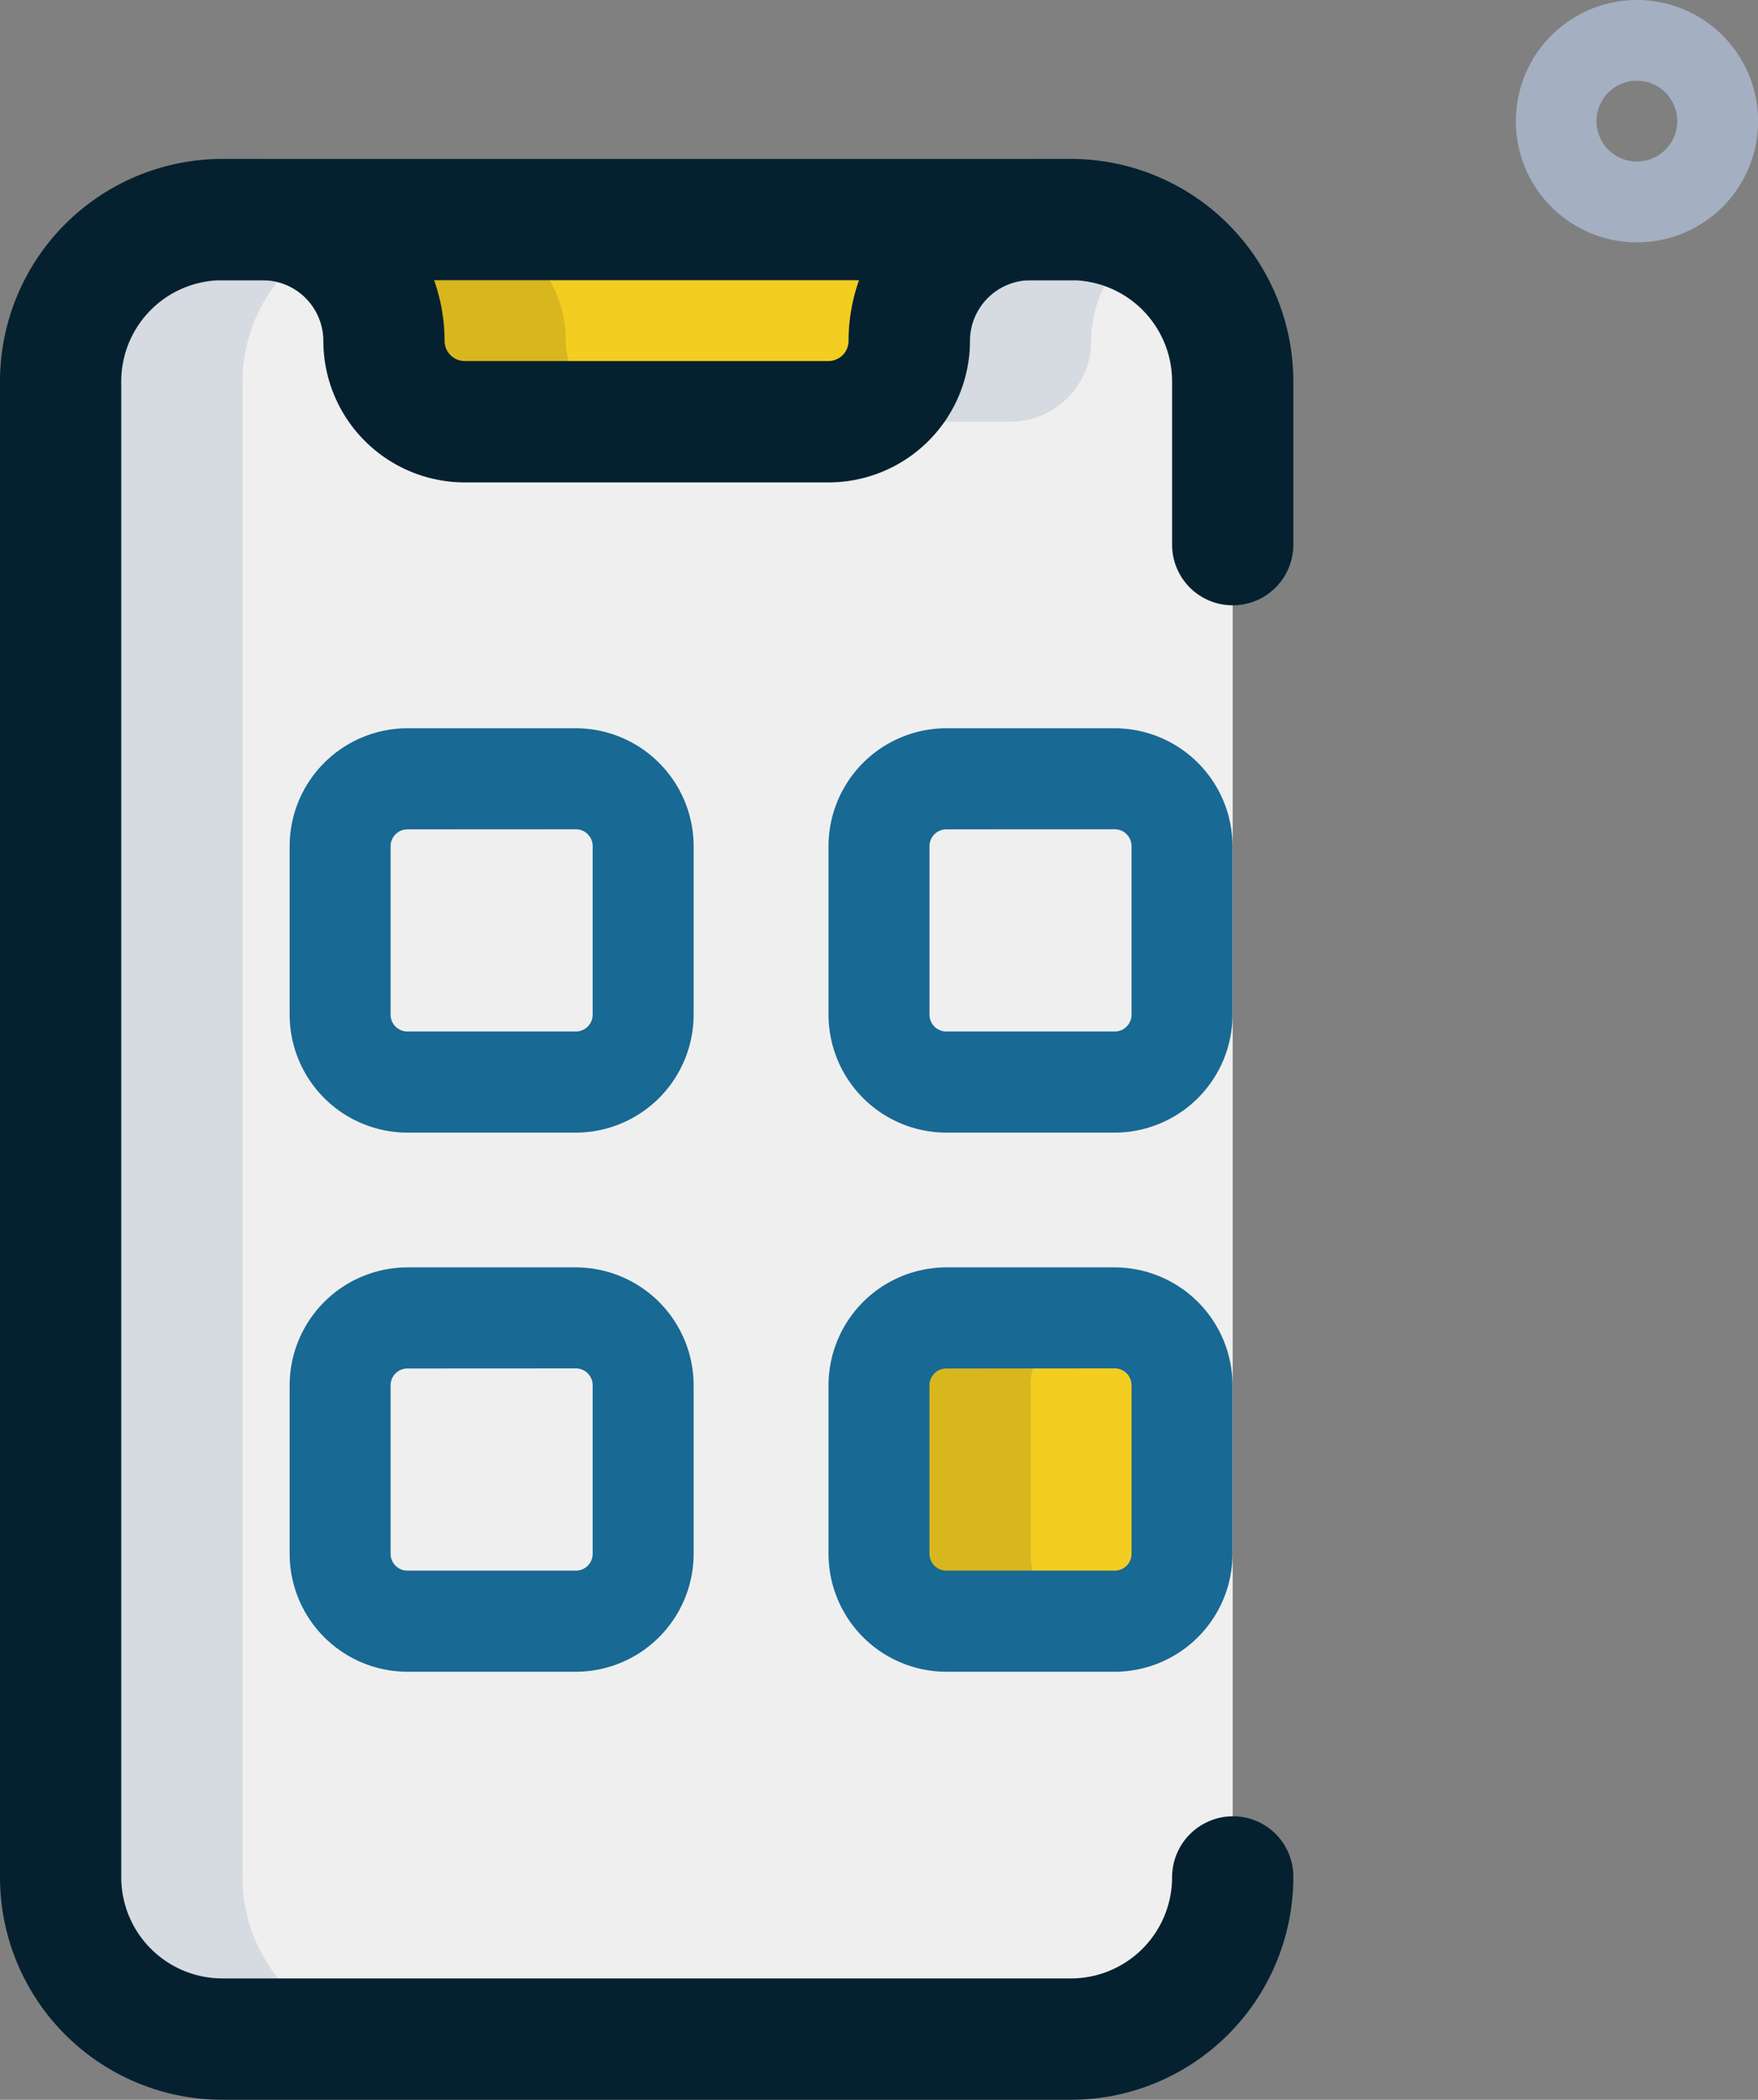 <svg xmlns="http://www.w3.org/2000/svg" width="61.188" height="73.051" viewBox="0 0 61.188 73.051"><rect x="0" y="0" width="61.188" height="73.051" fill="#808080" stroke="none"/><defs><style>.a{fill:#a4afc1;}.b{fill:#f3cd20;}.c{fill:#efefef;}.d{fill:#d8b61e;}.e{fill:#d5dbe1;}.f{fill:#052130;}.g{fill:#186994;}</style></defs><g transform="translate(-890.494 -1608.909)"><path class="a" d="M30.97,13.467a4.216,4.216,0,1,1,2.982-1.232A4.216,4.216,0,0,1,30.97,13.467Zm0-5.624a1.405,1.405,0,1,0,.993.411,1.413,1.413,0,0,0-.993-.411Z" transform="translate(916.496 1603.874)"/><g transform="translate(890.494 1614.438)"><path class="b" d="M36.978,6.75a4.214,4.214,0,0,0-4.22,4.22,2.822,2.822,0,0,1-2.813,2.813H17.284A2.822,2.822,0,0,1,14.47,10.97a4.214,4.214,0,0,0-4.22-4.22Z" transform="translate(-1.106 -4.64)"/><path class="c" d="M48.545,12.377V64.425a5.643,5.643,0,0,1-5.627,5.627H13.377A5.643,5.643,0,0,1,7.75,64.425V12.377A5.643,5.643,0,0,1,13.377,6.75h1.407A4.214,4.214,0,0,1,19,10.97a2.822,2.822,0,0,0,2.813,2.813h12.66a2.822,2.822,0,0,0,2.813-2.813,4.214,4.214,0,0,1,4.22-4.22h1.407A5.643,5.643,0,0,1,48.545,12.377Z" transform="translate(-5.64 -4.64)"/><path class="d" d="M20.8,10.97a4.214,4.214,0,0,0-4.22-4.22H10.25a4.214,4.214,0,0,1,4.22,4.22,2.822,2.822,0,0,0,2.813,2.813h6.33A2.822,2.822,0,0,1,20.8,10.97Z" transform="translate(-1.106 -4.64)"/><path class="e" d="M26.394,10.97a4.206,4.206,0,0,1,1.924-3.536A5.542,5.542,0,0,0,25.69,6.75H24.284a4.214,4.214,0,0,0-4.22,4.22,2.822,2.822,0,0,1-2.813,2.813h6.33A2.822,2.822,0,0,0,26.394,10.97Z" transform="translate(11.588 -4.64)"/><path class="e" d="M14.08,64.425V12.377a5.624,5.624,0,0,1,3-4.943,4.211,4.211,0,0,0-2.3-.684H13.377A5.643,5.643,0,0,0,7.75,12.377V64.425a5.643,5.643,0,0,0,5.627,5.627h6.33A5.643,5.643,0,0,1,14.08,64.425Z" transform="translate(-5.64 -4.64)"/><path class="f" d="M32.211,17.254H19.55a4.929,4.929,0,0,1-4.923-4.923,2.113,2.113,0,0,0-2.11-2.11H11.11a2.11,2.11,0,1,1,0-4.22h1.407a6.338,6.338,0,0,1,6.33,6.33.7.7,0,0,0,.7.7h12.66a.7.7,0,0,0,.7-.7A6.338,6.338,0,0,1,39.244,6h1.407a2.11,2.11,0,1,1,0,4.22H39.244a2.113,2.113,0,0,0-2.11,2.11A4.929,4.929,0,0,1,32.211,17.254Z" transform="translate(-3.373 -6)"/><path class="f" d="M44.278,73.522H14.737A7.743,7.743,0,0,1,7,65.785V13.737A7.743,7.743,0,0,1,14.737,6H44.278a7.743,7.743,0,0,1,7.737,7.737V19.42a2.11,2.11,0,0,1-4.22,0V13.737a3.522,3.522,0,0,0-3.517-3.517H14.737a3.522,3.522,0,0,0-3.517,3.517V65.785A3.522,3.522,0,0,0,14.737,69.3H44.278a3.522,3.522,0,0,0,3.517-3.517,2.123,2.123,0,0,1,2.11-2.124,2.1,2.1,0,0,1,2.11,2.1A7.749,7.749,0,0,1,44.278,73.522Z" transform="translate(-7 -6)"/><g transform="translate(30.596 40.322)"><path class="b" d="M27.956,30.3H22.095a2.345,2.345,0,0,1-2.345-2.345V22.095a2.345,2.345,0,0,1,2.345-2.345h5.861A2.345,2.345,0,0,1,30.3,22.095v5.861A2.345,2.345,0,0,1,27.956,30.3Z" transform="translate(-19.75 -19.75)"/></g><g transform="translate(30.596 40.322)"><path class="d" d="M25.025,27.956V22.095A2.345,2.345,0,0,1,27.37,19.75H22.095a2.345,2.345,0,0,0-2.345,2.345v5.861A2.345,2.345,0,0,0,22.095,30.3H27.37A2.345,2.345,0,0,1,25.025,27.956Z" transform="translate(-19.75 -19.75)"/></g><g transform="translate(10.081 19.807)"><path class="g" d="M20.964,25.068H15.1a4.108,4.108,0,0,1-4.1-4.1V15.1A4.108,4.108,0,0,1,15.1,11h5.861a4.108,4.108,0,0,1,4.1,4.1v5.861A4.108,4.108,0,0,1,20.964,25.068ZM15.1,14.517a.586.586,0,0,0-.586.586v5.861a.586.586,0,0,0,.586.586h5.861a.586.586,0,0,0,.586-.586V15.1a.586.586,0,0,0-.586-.586Z" transform="translate(-11 -11)"/></g><g transform="translate(28.837 19.807)"><path class="g" d="M28.964,25.068H23.1a4.108,4.108,0,0,1-4.1-4.1V15.1A4.108,4.108,0,0,1,23.1,11h5.861a4.108,4.108,0,0,1,4.1,4.1v5.861A4.108,4.108,0,0,1,28.964,25.068ZM23.1,14.517a.586.586,0,0,0-.586.586v5.861a.586.586,0,0,0,.586.586h5.861a.586.586,0,0,0,.586-.586V15.1a.586.586,0,0,0-.586-.586Z" transform="translate(-19 -11)"/></g><g transform="translate(10.081 38.563)"><path class="g" d="M20.964,33.068H15.1a4.108,4.108,0,0,1-4.1-4.1V23.1A4.108,4.108,0,0,1,15.1,19h5.861a4.108,4.108,0,0,1,4.1,4.1v5.861A4.108,4.108,0,0,1,20.964,33.068ZM15.1,22.517a.586.586,0,0,0-.586.586v5.861a.586.586,0,0,0,.586.586h5.861a.586.586,0,0,0,.586-.586V23.1a.586.586,0,0,0-.586-.586Z" transform="translate(-11 -19)"/></g><g transform="translate(28.837 38.563)"><path class="g" d="M28.964,33.068H23.1a4.108,4.108,0,0,1-4.1-4.1V23.1A4.108,4.108,0,0,1,23.1,19h5.861a4.108,4.108,0,0,1,4.1,4.1v5.861A4.108,4.108,0,0,1,28.964,33.068ZM23.1,22.517a.586.586,0,0,0-.586.586v5.861a.586.586,0,0,0,.586.586h5.861a.586.586,0,0,0,.586-.586V23.1a.586.586,0,0,0-.586-.586Z" transform="translate(-19 -19)"/></g></g></g></svg>